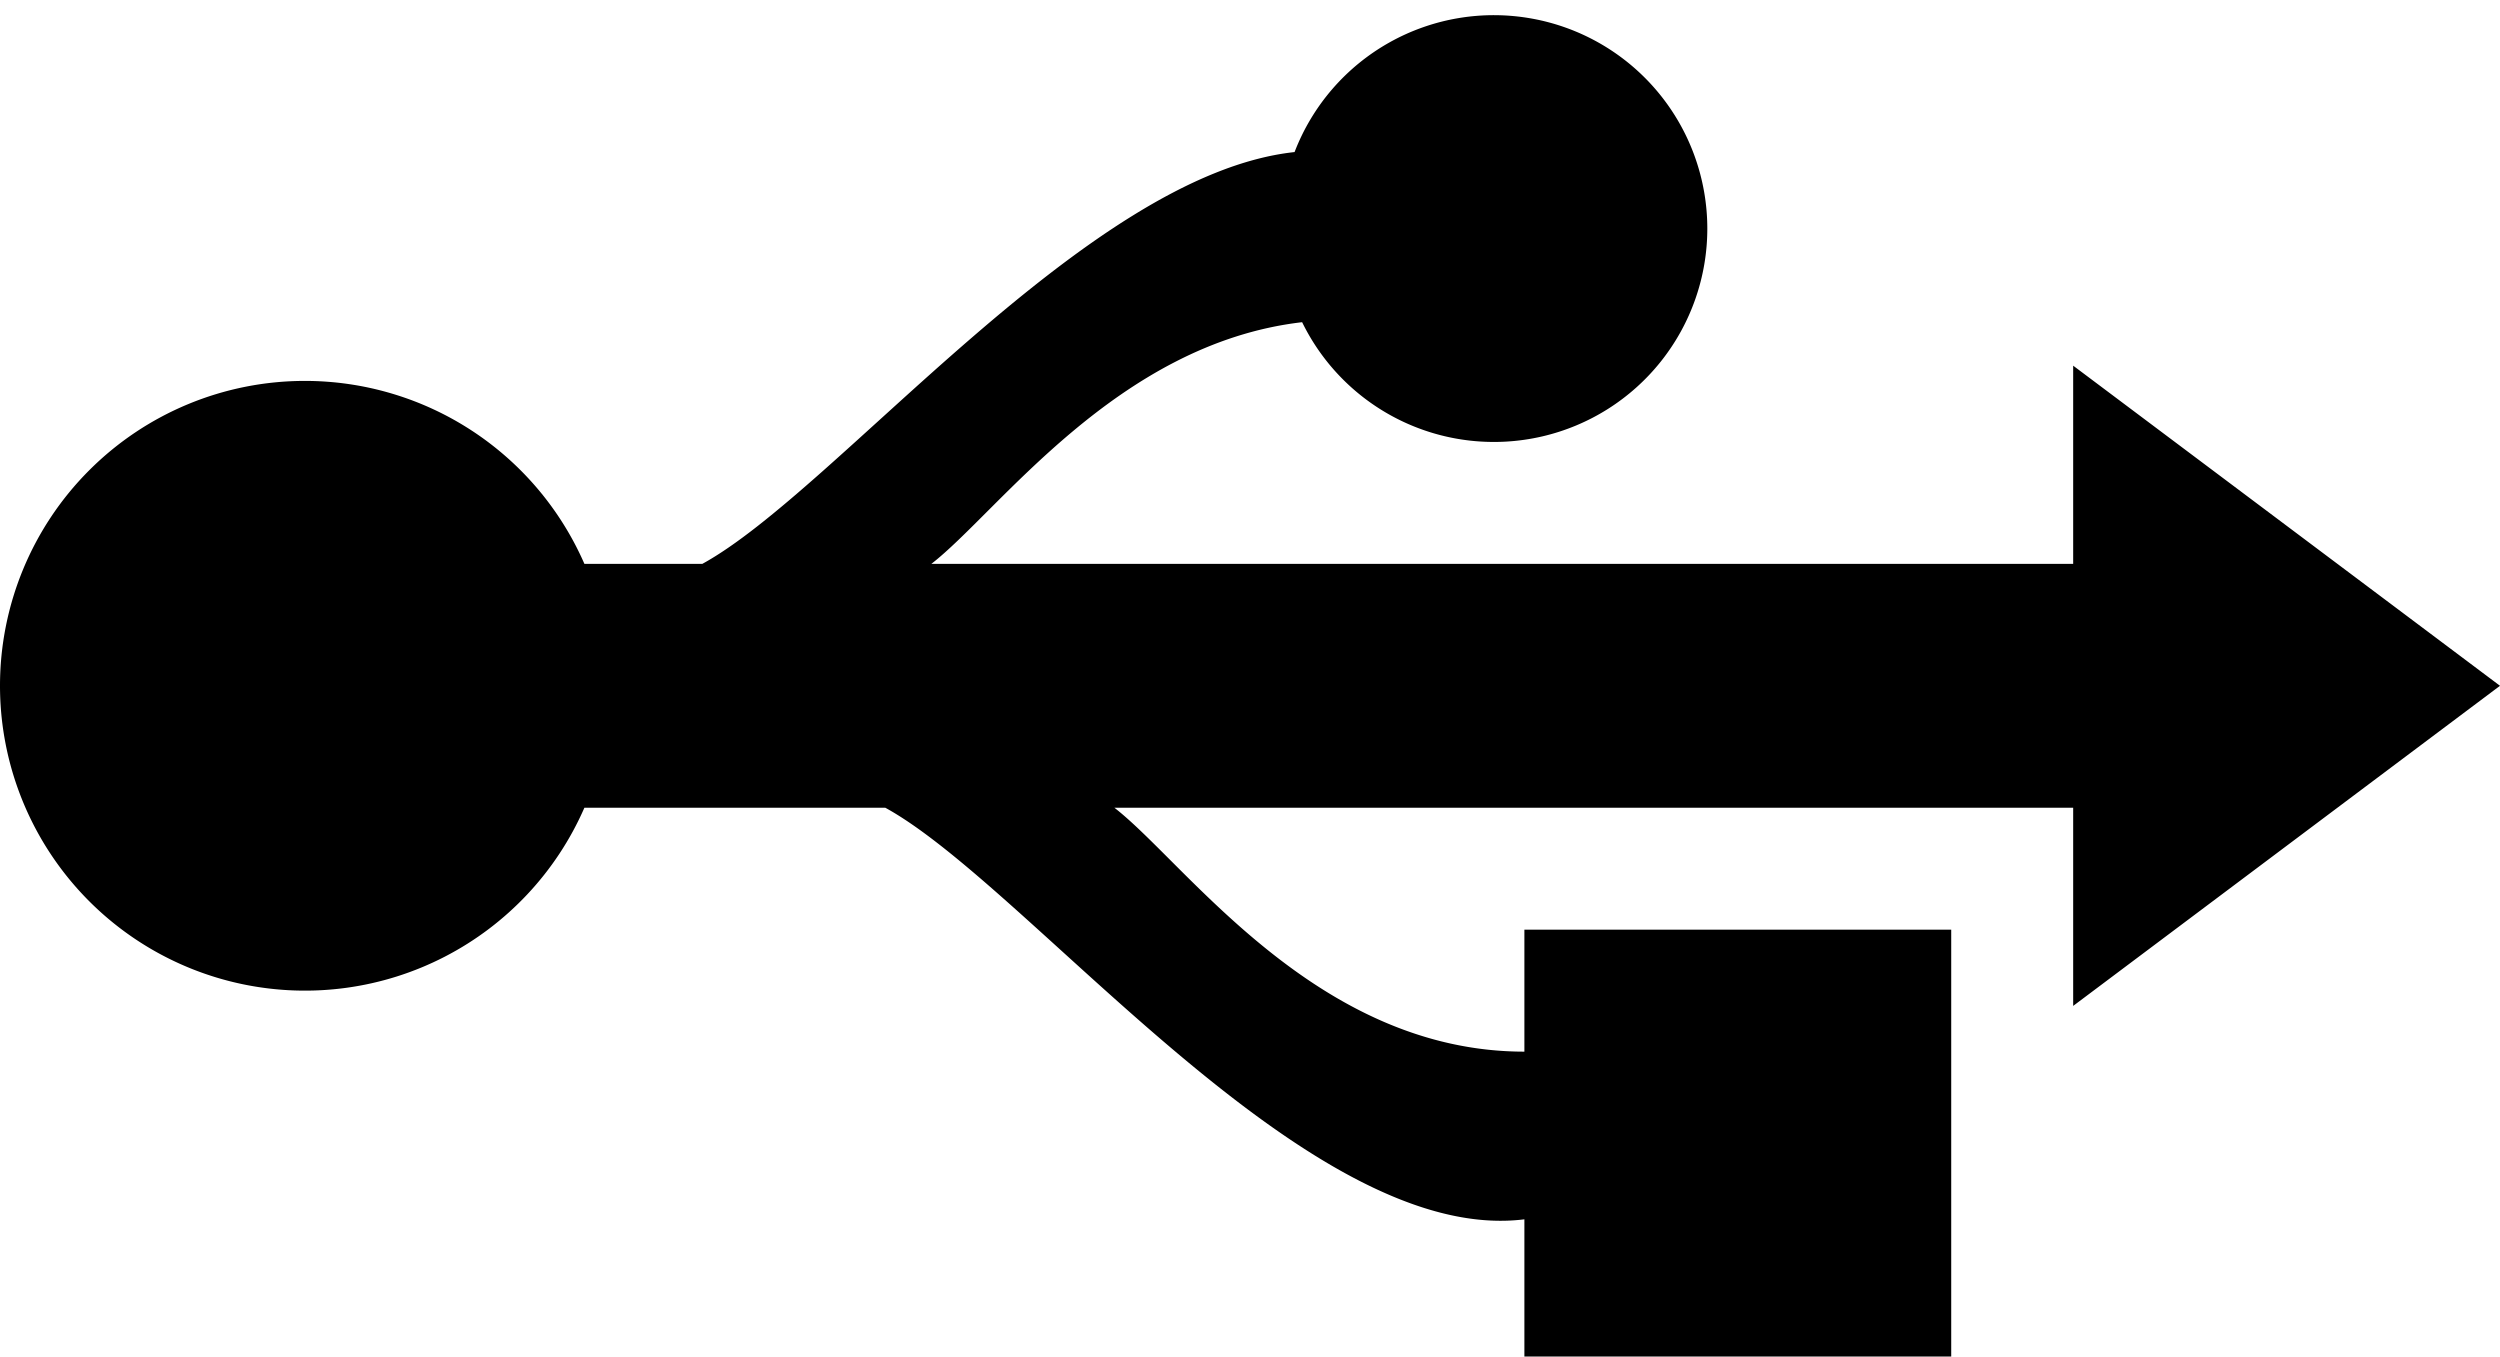 <svg xmlns="http://www.w3.org/2000/svg" viewBox="0 0 41 22.247"><path d="M5 6.247a5.001 5.001 0 0 1 4.584 3h1.935c2.2-1.206 6.287-6.384 9.712-6.753A3.501 3.501 0 0 1 28 3.747a3.5 3.5 0 0 1-6.645 1.537c-3.037.353-4.98 3.11-6.08 3.963H34v-3.25l7 5.25-7 5.25v-3.25H18.276c1.176.91 3.314 4 6.724 4v-2h7v7h-7v-2.25c-3.562.445-8.114-5.452-10.481-6.75H9.584a5.001 5.001 0 0 1-9.584-2 5 5 0 0 1 5-5z"/></svg>